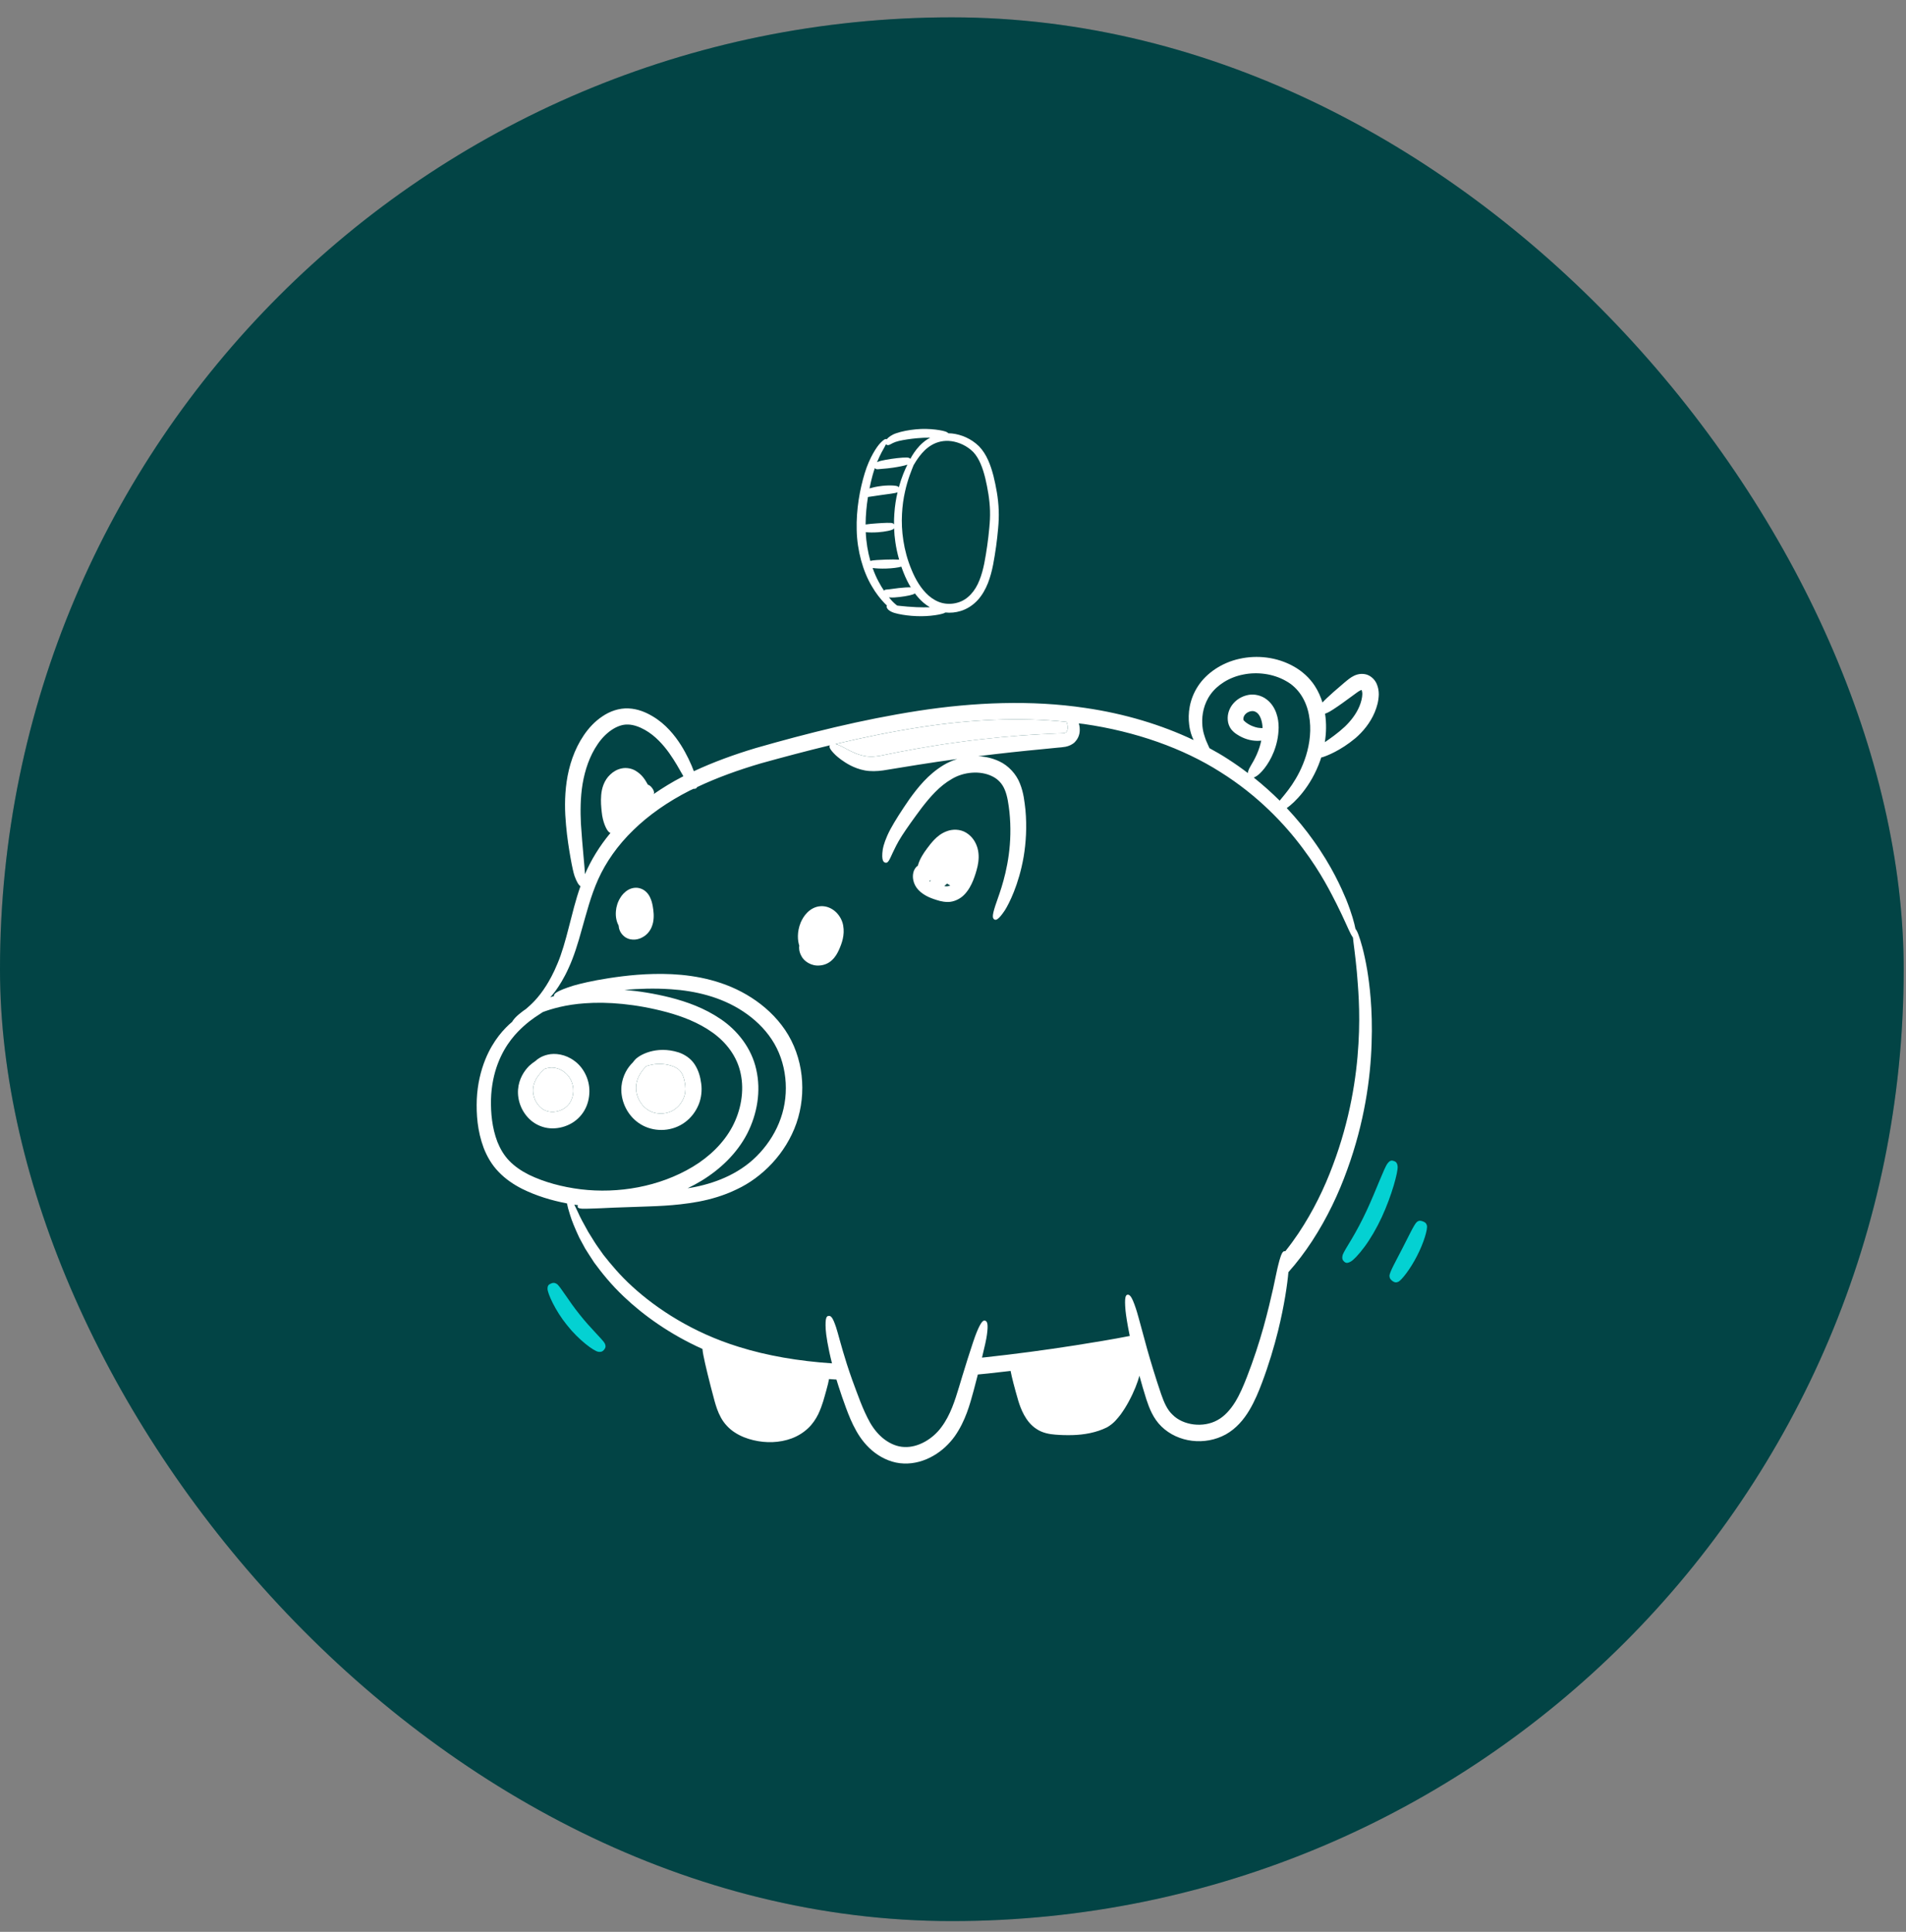 <svg width="74" height="75" viewBox="0 0 74 75" fill="none" xmlns="http://www.w3.org/2000/svg">
<rect x="0" y="0" width="74" height="75" fill="#808080" stroke="none"/>
<rect y="0.673" width="73.91" height="73.91" rx="36.955" fill="#025556"/>
<rect y="0.673" width="73.91" height="73.91" rx="36.955" fill="black" fill-opacity="0.2"/>
<g clip-path="url(#clip0_4288_3107)">
<path d="M22.29 41.179C21.956 40.93 21.548 40.874 21.257 40.947C21.023 41.003 20.87 41.112 20.782 41.197C20.709 41.244 20.63 41.303 20.544 41.382C20.357 41.571 20.145 41.877 20.113 42.3C20.084 42.712 20.242 43.188 20.632 43.514C20.829 43.676 21.09 43.785 21.351 43.803C21.615 43.823 21.879 43.767 22.114 43.65C22.349 43.535 22.557 43.341 22.689 43.111C22.824 42.879 22.88 42.623 22.883 42.376C22.892 41.885 22.634 41.418 22.29 41.179ZM21.821 43.079C21.545 43.217 21.222 43.191 21.02 43.023C20.803 42.853 20.688 42.559 20.694 42.321C20.697 42.082 20.811 41.868 20.926 41.727C21.008 41.624 21.087 41.55 21.149 41.497C21.207 41.477 21.275 41.459 21.354 41.45C21.521 41.432 21.747 41.482 21.941 41.647C22.138 41.806 22.27 42.074 22.258 42.376C22.246 42.679 22.094 42.953 21.821 43.079Z" fill="white"/>
<path d="M27.223 42.059C27.188 41.803 27.123 41.556 26.967 41.318C26.809 41.077 26.557 40.927 26.342 40.856C25.468 40.583 24.817 40.965 24.664 41.133C24.626 41.174 24.596 41.209 24.573 41.244C24.523 41.291 24.476 41.347 24.426 41.409C24.244 41.647 24.071 42.044 24.136 42.503C24.195 42.95 24.465 43.444 24.972 43.703C25.468 43.956 26.116 43.926 26.598 43.567C26.835 43.391 27.014 43.153 27.123 42.888C27.234 42.623 27.261 42.318 27.223 42.059ZM26.533 42.65C26.463 42.812 26.351 42.956 26.21 43.056C25.94 43.261 25.53 43.285 25.242 43.138C24.952 43 24.758 42.688 24.711 42.409C24.658 42.129 24.743 41.874 24.852 41.694C24.937 41.55 25.031 41.456 25.095 41.391C25.166 41.368 25.251 41.344 25.351 41.327C25.565 41.291 25.87 41.294 26.149 41.406C26.287 41.462 26.395 41.541 26.463 41.659C26.536 41.774 26.583 41.959 26.604 42.144C26.624 42.326 26.604 42.488 26.533 42.65Z" fill="white"/>
<path d="M25.354 35.819C25.324 35.939 25.289 36.048 25.201 36.166C25.122 36.275 25.022 36.351 24.913 36.404C24.808 36.457 24.687 36.486 24.561 36.477C24.429 36.472 24.312 36.422 24.227 36.348C24.062 36.207 24.027 36.045 24.018 35.934C23.957 35.822 23.889 35.628 23.913 35.369C23.927 35.201 23.98 35.01 24.098 34.831C24.127 34.787 24.162 34.737 24.206 34.693C24.247 34.648 24.321 34.587 24.388 34.548C24.532 34.466 24.705 34.44 24.863 34.493C25.025 34.543 25.157 34.669 25.233 34.828C25.304 34.975 25.321 35.072 25.342 35.178C25.374 35.366 25.403 35.581 25.354 35.819Z" fill="white"/>
<path d="M37.514 32.33C37.272 32.18 36.974 32.19 36.77 32.267C36.555 32.342 36.394 32.475 36.278 32.595C36.158 32.719 36.076 32.83 35.998 32.933C35.92 33.037 35.85 33.139 35.794 33.236C35.71 33.379 35.66 33.511 35.636 33.608C35.587 33.639 35.534 33.692 35.491 33.784C35.447 33.884 35.396 34.102 35.526 34.366C35.662 34.633 35.962 34.809 36.26 34.907C36.404 34.953 36.564 35.016 36.798 35.018C37.035 35.02 37.291 34.895 37.447 34.725C37.607 34.557 37.704 34.368 37.781 34.183C37.856 33.993 37.91 33.825 37.957 33.617C37.999 33.412 38.02 33.182 37.954 32.936C37.889 32.7 37.749 32.475 37.514 32.33ZM36.13 34.17C36.121 34.191 36.116 34.21 36.115 34.226C36.102 34.218 36.093 34.211 36.081 34.203C36.097 34.194 36.113 34.183 36.13 34.17ZM36.775 34.409C36.744 34.412 36.704 34.407 36.661 34.401C36.697 34.372 36.733 34.339 36.771 34.304C36.8 34.327 36.835 34.345 36.875 34.364C36.883 34.367 36.89 34.369 36.897 34.372C36.858 34.394 36.82 34.405 36.775 34.409Z" fill="white"/>
<path d="M51.266 29.502C51.275 29.473 51.283 29.441 51.295 29.408C51.31 29.405 51.322 29.405 51.339 29.399C51.504 29.349 52.038 29.147 52.624 28.658C52.912 28.409 53.197 28.073 53.373 27.653C53.461 27.435 53.522 27.232 53.531 26.962C53.531 26.826 53.511 26.688 53.446 26.541C53.37 26.371 53.214 26.23 53.035 26.182C52.927 26.156 52.812 26.156 52.706 26.185C52.598 26.215 52.533 26.253 52.469 26.291C52.343 26.374 52.264 26.447 52.187 26.509C52.032 26.644 51.891 26.765 51.765 26.873C51.577 27.041 51.43 27.179 51.345 27.273C51.275 27.053 51.181 26.835 51.049 26.632C50.846 26.318 50.55 26.05 50.224 25.871C49.573 25.506 48.804 25.424 48.123 25.577C47.443 25.724 46.844 26.127 46.51 26.641C46.169 27.165 46.116 27.72 46.169 28.129C46.198 28.385 46.269 28.582 46.342 28.732C45.092 28.138 43.66 27.706 42.14 27.485C40.051 27.171 37.815 27.262 35.644 27.597C33.464 27.935 31.345 28.467 29.335 29.044C28.502 29.294 27.695 29.588 26.938 29.941C26.891 29.811 26.824 29.649 26.727 29.449C26.571 29.135 26.354 28.735 25.993 28.344C25.814 28.15 25.594 27.959 25.333 27.806C25.075 27.653 24.767 27.52 24.403 27.503C24.036 27.485 23.675 27.614 23.388 27.811C23.094 28.006 22.857 28.264 22.669 28.541C22.29 29.097 22.088 29.741 22 30.346C21.912 30.955 21.929 31.531 21.976 32.031C22.02 32.531 22.091 32.961 22.149 33.296C22.208 33.631 22.264 33.884 22.308 34.013C22.399 34.26 22.472 34.366 22.537 34.404C22.34 34.96 22.22 35.484 22.099 35.942C21.95 36.53 21.809 37.025 21.645 37.407C21.486 37.795 21.325 38.077 21.207 38.265C20.882 38.78 20.591 39.024 20.418 39.174C20.342 39.224 20.277 39.271 20.222 39.318C20.095 39.415 20.013 39.498 19.96 39.562C19.922 39.606 19.902 39.639 19.887 39.668C19.585 39.921 19.148 40.38 18.843 41.13C18.666 41.568 18.537 42.094 18.511 42.679C18.49 43.261 18.532 43.903 18.778 44.564C18.904 44.891 19.092 45.223 19.359 45.496C19.623 45.773 19.943 45.99 20.283 46.161C20.823 46.426 21.404 46.605 22.012 46.72C22.035 46.834 22.07 46.978 22.129 47.155C22.199 47.393 22.32 47.684 22.49 48.049C22.551 48.163 22.631 48.305 22.719 48.472C22.816 48.634 22.939 48.813 23.071 49.019C23.358 49.41 23.728 49.875 24.224 50.343C24.972 51.054 25.999 51.798 27.273 52.371C27.273 52.383 27.276 52.392 27.276 52.404C27.293 52.601 27.416 53.133 27.595 53.833C27.642 54.009 27.692 54.195 27.742 54.389C27.798 54.589 27.865 54.809 27.988 55.033C28.109 55.259 28.308 55.474 28.531 55.615C28.757 55.762 29.001 55.853 29.247 55.912C29.737 56.03 30.263 56.018 30.735 55.844C30.97 55.756 31.187 55.624 31.366 55.456C31.545 55.291 31.674 55.092 31.765 54.909C31.941 54.539 32.008 54.227 32.079 53.986C32.132 53.795 32.17 53.645 32.187 53.539C32.281 53.548 32.378 53.554 32.475 53.559C32.498 53.642 32.525 53.727 32.554 53.812C32.639 54.08 32.736 54.359 32.842 54.648C32.95 54.939 33.071 55.247 33.247 55.556C33.42 55.865 33.66 56.171 33.971 56.403C34.28 56.635 34.673 56.806 35.089 56.818C35.503 56.835 35.902 56.712 36.237 56.518C36.571 56.327 36.853 56.059 37.067 55.762C37.487 55.162 37.657 54.518 37.801 53.989C37.859 53.768 37.915 53.559 37.965 53.362C38.094 53.351 38.22 53.339 38.349 53.324C38.643 53.292 38.939 53.26 39.236 53.224C39.282 53.471 39.388 53.877 39.535 54.383C39.588 54.556 39.655 54.742 39.761 54.936C39.866 55.124 40.013 55.33 40.242 55.477C40.471 55.633 40.747 55.68 40.97 55.697C41.193 55.715 41.41 55.721 41.639 55.715C42.087 55.703 42.566 55.621 42.983 55.412C43.255 55.253 43.379 55.077 43.511 54.912C43.631 54.745 43.734 54.58 43.819 54.421C44.033 54.027 44.168 53.671 44.238 53.41C44.318 53.704 44.406 54.009 44.508 54.33C44.62 54.665 44.767 55.065 45.095 55.383C45.738 56.006 46.779 56.133 47.592 55.688C48 55.459 48.291 55.109 48.505 54.75C48.719 54.392 48.869 54.021 49.001 53.671C49.265 52.968 49.467 52.286 49.62 51.672C49.869 50.66 49.984 49.837 50.022 49.39C50.365 49.005 50.667 48.602 50.937 48.19C51.533 47.278 51.976 46.331 52.305 45.414C52.974 43.579 53.211 41.862 53.252 40.515C53.302 39.162 53.164 38.171 53.082 37.663C52.953 36.913 52.821 36.504 52.739 36.281C52.695 36.163 52.657 36.098 52.627 36.066C52.58 35.834 52.486 35.472 52.264 34.916C52.079 34.478 51.712 33.631 50.984 32.619C50.703 32.222 50.359 31.799 49.957 31.37C49.972 31.361 49.984 31.352 49.998 31.343C50.23 31.173 50.89 30.579 51.266 29.502ZM51.445 27.706C51.471 27.697 51.501 27.688 51.539 27.67C51.636 27.629 51.841 27.494 52.111 27.303C52.246 27.206 52.395 27.094 52.56 26.976C52.645 26.915 52.727 26.85 52.789 26.818C52.868 26.776 52.859 26.791 52.865 26.791C52.867 26.795 52.869 26.8 52.871 26.806C52.883 26.838 52.894 26.897 52.891 26.962C52.891 27.015 52.877 27.103 52.859 27.179C52.839 27.259 52.815 27.335 52.783 27.412C52.657 27.72 52.44 27.994 52.214 28.211C51.935 28.47 51.647 28.67 51.436 28.814C51.492 28.467 51.504 28.091 51.445 27.706ZM35.77 28.226C37.666 27.935 39.588 27.835 41.407 28.026C41.413 28.047 41.419 28.061 41.427 28.085C41.439 28.132 41.457 28.197 41.454 28.261C41.451 28.332 41.419 28.417 41.38 28.438C41.363 28.45 41.336 28.459 41.275 28.467C41.219 28.473 41.122 28.473 41.025 28.476C40.832 28.485 40.62 28.494 40.395 28.506C39.497 28.553 38.379 28.652 37.27 28.805C36.163 28.95 35.042 29.158 34.189 29.338C33.983 29.373 33.81 29.385 33.655 29.364C33.499 29.344 33.352 29.299 33.226 29.25C32.968 29.144 32.78 29.026 32.675 28.976C32.575 28.929 32.498 28.9 32.44 28.885C33.534 28.626 34.652 28.397 35.77 28.226ZM22.619 30.432C22.71 29.896 22.892 29.346 23.203 28.894C23.502 28.447 23.966 28.108 24.388 28.129C24.602 28.135 24.831 28.22 25.04 28.338C25.245 28.453 25.424 28.6 25.579 28.756C25.893 29.07 26.113 29.42 26.281 29.699C26.384 29.876 26.466 30.023 26.533 30.137C26.515 30.146 26.495 30.152 26.477 30.164C26.09 30.364 25.726 30.59 25.377 30.829C25.389 30.805 25.395 30.787 25.395 30.77C25.389 30.693 25.351 30.634 25.295 30.564C25.254 30.517 25.213 30.482 25.154 30.464C25.057 30.296 24.946 30.079 24.661 29.914C24.517 29.832 24.318 29.794 24.139 29.832C23.96 29.867 23.81 29.958 23.693 30.07C23.576 30.176 23.485 30.323 23.432 30.461C23.376 30.602 23.352 30.74 23.341 30.867C23.32 31.123 23.341 31.323 23.361 31.517C23.396 31.908 23.546 32.225 23.643 32.305C23.663 32.319 23.678 32.328 23.699 32.34C23.276 32.849 22.945 33.393 22.71 33.94V33.931C22.704 33.684 22.616 32.934 22.554 31.981C22.531 31.502 22.531 30.97 22.619 30.432ZM20.536 45.608C20.242 45.461 19.981 45.282 19.773 45.067C19.567 44.855 19.421 44.602 19.312 44.332C19.104 43.791 19.051 43.2 19.063 42.679C19.077 42.156 19.18 41.685 19.327 41.297C19.623 40.512 20.081 40.068 20.316 39.853C20.665 39.536 20.92 39.401 21.058 39.303C21.067 39.297 21.073 39.295 21.081 39.289C21.413 39.168 21.965 39.001 22.71 38.951C23.57 38.886 24.685 38.971 25.896 39.297C26.495 39.462 27.117 39.697 27.654 40.08C28.191 40.459 28.622 41.015 28.757 41.682C28.901 42.35 28.772 43.1 28.435 43.738C28.097 44.376 27.54 44.911 26.894 45.299C25.591 46.081 23.992 46.346 22.551 46.173C21.832 46.084 21.128 45.896 20.536 45.608ZM29.362 41.526C29.18 40.685 28.619 39.995 27.986 39.568C27.349 39.133 26.665 38.892 26.023 38.727C25.398 38.571 24.802 38.477 24.244 38.43C24.779 38.386 25.398 38.359 26.067 38.407C26.967 38.468 27.977 38.689 28.848 39.265C29.28 39.55 29.673 39.915 29.963 40.356C30.254 40.794 30.43 41.309 30.488 41.841C30.547 42.373 30.488 42.92 30.312 43.417C30.139 43.917 29.855 44.37 29.509 44.749C28.813 45.52 27.868 45.902 26.991 46.081C26.891 46.102 26.794 46.117 26.698 46.132C26.882 46.043 27.067 45.943 27.246 45.834C27.965 45.393 28.611 44.782 29.01 44.011C29.4 43.247 29.552 42.359 29.362 41.526ZM50.588 32.946C51.304 33.899 51.688 34.698 51.897 35.104C52.199 35.707 52.34 36.063 52.44 36.254C52.475 36.319 52.501 36.363 52.525 36.395V36.398C52.525 36.398 52.528 36.398 52.528 36.401C52.551 36.645 52.616 37.054 52.68 37.742C52.718 38.245 52.821 39.212 52.742 40.521C52.668 41.827 52.413 43.479 51.747 45.243C51.421 46.123 50.984 47.023 50.412 47.881C50.254 48.116 50.083 48.352 49.901 48.578C49.898 48.575 49.893 48.575 49.89 48.575C49.834 48.569 49.784 48.59 49.711 48.813C49.687 48.887 49.658 48.981 49.629 49.105C49.587 49.263 49.526 49.575 49.435 49.995V49.998C49.341 50.416 49.218 50.939 49.053 51.533C48.886 52.124 48.675 52.783 48.411 53.459C48.279 53.798 48.138 54.133 47.956 54.43C47.774 54.724 47.542 54.986 47.269 55.133C46.721 55.441 45.934 55.342 45.524 54.924C45.315 54.733 45.189 54.436 45.081 54.124C44.972 53.806 44.872 53.492 44.781 53.198C44.69 52.907 44.611 52.63 44.538 52.377C44.476 52.154 44.42 51.948 44.37 51.76C44.244 51.301 44.156 50.96 44.097 50.792C43.942 50.328 43.86 50.251 43.772 50.266C43.704 50.278 43.651 50.366 43.698 50.881C43.716 51.057 43.766 51.401 43.863 51.866C43.167 52.004 42.46 52.116 41.75 52.23C40.582 52.413 39.409 52.569 38.247 52.695C38.206 52.701 38.167 52.704 38.126 52.707C38.229 52.289 38.297 51.98 38.317 51.822C38.376 51.392 38.329 51.295 38.244 51.272C38.176 51.251 38.094 51.301 37.921 51.719C37.85 51.889 37.727 52.257 37.566 52.766C37.504 52.965 37.437 53.183 37.363 53.421C37.322 53.554 37.281 53.695 37.237 53.839C37.079 54.359 36.903 54.933 36.554 55.4C36.225 55.856 35.653 56.206 35.107 56.177C34.837 56.168 34.573 56.056 34.344 55.886C34.115 55.715 33.93 55.489 33.781 55.233C33.493 54.721 33.291 54.118 33.103 53.615C33.1 53.606 33.097 53.601 33.094 53.592C33.015 53.371 32.944 53.16 32.88 52.962C32.657 52.263 32.531 51.739 32.46 51.528C32.325 51.122 32.252 51.075 32.164 51.089C32.096 51.098 32.032 51.148 32.058 51.61C32.07 51.819 32.141 52.295 32.302 52.93C31.002 52.842 29.776 52.633 28.681 52.289C26.897 51.739 25.5 50.816 24.55 49.948C24.071 49.513 23.716 49.081 23.429 48.719C23.3 48.531 23.173 48.366 23.08 48.216C22.986 48.063 22.904 47.934 22.839 47.828C22.663 47.514 22.522 47.258 22.431 47.046C22.378 46.94 22.334 46.849 22.299 46.77C22.299 46.77 22.299 46.767 22.296 46.767C22.346 46.773 22.393 46.784 22.443 46.79C22.428 46.811 22.422 46.831 22.425 46.852C22.434 46.887 22.469 46.917 22.595 46.925C22.722 46.931 22.942 46.922 23.32 46.908C23.567 46.896 24.036 46.873 24.685 46.855C25.333 46.828 26.166 46.828 27.12 46.652C27.598 46.561 28.103 46.417 28.599 46.176C29.101 45.943 29.573 45.596 29.978 45.161C30.38 44.729 30.714 44.2 30.92 43.611C31.125 43.02 31.193 42.379 31.122 41.753C31.052 41.127 30.835 40.509 30.483 39.989C30.131 39.468 29.667 39.048 29.171 38.73C28.171 38.086 27.044 37.868 26.084 37.821C25.116 37.777 24.283 37.877 23.631 37.977C22.98 38.077 22.507 38.195 22.264 38.265C21.574 38.483 21.492 38.589 21.51 38.671C21.46 38.686 21.413 38.701 21.366 38.715C21.43 38.645 21.495 38.565 21.56 38.48C21.703 38.283 21.9 37.98 22.082 37.569C22.273 37.157 22.437 36.639 22.598 36.048C22.768 35.46 22.93 34.795 23.226 34.134C23.523 33.475 23.98 32.816 24.588 32.228C25.192 31.637 25.94 31.117 26.783 30.69C26.829 30.667 26.879 30.646 26.929 30.623C26.959 30.629 26.985 30.626 27.009 30.614C27.032 30.605 27.052 30.59 27.064 30.558C27.833 30.193 28.666 29.893 29.544 29.635C30.412 29.394 31.31 29.155 32.22 28.935C32.187 28.991 32.193 29.073 32.443 29.317C32.534 29.399 32.716 29.558 33.018 29.717C33.17 29.794 33.358 29.87 33.578 29.911C33.801 29.952 34.048 29.944 34.285 29.911C35.13 29.773 36.134 29.605 37.164 29.467C36.976 29.526 36.794 29.605 36.63 29.705C36.028 30.07 35.629 30.582 35.312 31.02C35.004 31.467 34.755 31.852 34.57 32.193C34.388 32.534 34.3 32.819 34.274 32.969C34.209 33.422 34.309 33.484 34.385 33.493C34.464 33.502 34.505 33.458 34.667 33.09C34.726 32.969 34.828 32.74 35.019 32.443C35.207 32.152 35.48 31.77 35.788 31.358C36.102 30.952 36.471 30.517 36.956 30.241C37.41 29.967 38.05 29.905 38.52 30.137C38.754 30.249 38.919 30.432 39.015 30.673C39.115 30.914 39.156 31.223 39.191 31.52C39.253 32.114 39.233 32.681 39.165 33.184C39.03 34.19 38.719 34.907 38.64 35.169C38.517 35.554 38.528 35.651 38.608 35.698C38.666 35.731 38.763 35.716 39.013 35.342C39.168 35.098 39.555 34.351 39.743 33.261C39.834 32.719 39.872 32.099 39.813 31.446C39.775 31.123 39.746 30.785 39.599 30.42C39.461 30.058 39.153 29.72 38.792 29.555C38.528 29.432 38.252 29.37 37.98 29.358C38.866 29.247 39.728 29.155 40.447 29.088C40.67 29.064 40.879 29.047 41.069 29.026C41.163 29.017 41.251 29.014 41.372 28.991C41.489 28.967 41.633 28.911 41.733 28.808C41.932 28.597 41.932 28.373 41.914 28.22C41.909 28.167 41.897 28.123 41.882 28.085C41.95 28.094 42.017 28.1 42.082 28.108C44.095 28.397 45.94 29.055 47.381 29.973C48.83 30.879 49.881 31.993 50.588 32.946ZM49.714 31.046C49.702 31.061 49.693 31.073 49.684 31.084C49.379 30.782 49.045 30.482 48.678 30.188C48.713 30.173 48.754 30.152 48.801 30.12C48.927 30.038 49.241 29.726 49.455 29.188C49.561 28.917 49.637 28.611 49.643 28.247C49.643 28.064 49.62 27.876 49.552 27.685C49.485 27.494 49.364 27.291 49.168 27.147C48.983 27.003 48.701 26.932 48.469 26.979C48.238 27.023 48.032 27.138 47.883 27.312C47.73 27.488 47.645 27.723 47.669 27.962C47.677 28.079 47.724 28.214 47.803 28.317C47.883 28.414 47.959 28.47 48.023 28.511C48.294 28.691 48.572 28.758 48.798 28.761C48.86 28.764 48.916 28.758 48.968 28.753C48.948 28.838 48.93 28.92 48.904 28.997C48.766 29.438 48.549 29.729 48.496 29.846C48.464 29.92 48.449 29.97 48.446 30.011C48.2 29.823 47.941 29.641 47.666 29.464C47.44 29.317 47.202 29.179 46.958 29.047C46.929 28.979 46.882 28.885 46.823 28.744C46.785 28.626 46.685 28.403 46.677 28.076C46.662 27.759 46.733 27.329 46.996 26.962C47.258 26.594 47.721 26.294 48.267 26.188C48.807 26.077 49.426 26.153 49.922 26.435C50.424 26.706 50.72 27.212 50.82 27.762C50.925 28.311 50.852 28.864 50.708 29.332C50.415 30.276 49.875 30.84 49.714 31.046ZM49.018 28.267C48.968 28.267 48.907 28.264 48.833 28.253C48.696 28.226 48.517 28.162 48.358 28.035C48.317 28.003 48.288 27.97 48.279 27.956C48.276 27.944 48.273 27.935 48.273 27.909C48.273 27.85 48.299 27.779 48.355 27.723C48.408 27.665 48.499 27.62 48.581 27.609C48.669 27.597 48.722 27.617 48.795 27.665C48.927 27.759 49.015 28.017 49.018 28.264V28.267Z" fill="white"/>
<path d="M41.454 28.262C41.451 28.332 41.419 28.417 41.38 28.438C41.363 28.45 41.336 28.459 41.275 28.467C41.219 28.473 41.122 28.473 41.025 28.476C40.832 28.485 40.62 28.494 40.394 28.506C39.496 28.553 38.379 28.653 37.27 28.805C36.163 28.95 35.042 29.158 34.188 29.338C33.983 29.373 33.81 29.385 33.654 29.364C33.499 29.344 33.352 29.299 33.226 29.25C32.968 29.144 32.78 29.026 32.674 28.976C32.575 28.929 32.498 28.9 32.44 28.885C33.534 28.626 34.652 28.397 35.77 28.226C37.666 27.935 39.587 27.835 41.407 28.026C41.413 28.047 41.419 28.061 41.427 28.085C41.439 28.132 41.457 28.197 41.454 28.262Z" fill="white"/>
<path d="M22.258 42.376C22.246 42.679 22.094 42.953 21.821 43.079C21.545 43.217 21.222 43.191 21.02 43.023C20.803 42.853 20.688 42.559 20.694 42.32C20.697 42.082 20.811 41.868 20.926 41.726C21.008 41.623 21.087 41.55 21.149 41.497C21.208 41.477 21.275 41.459 21.354 41.45C21.521 41.432 21.747 41.482 21.941 41.647C22.138 41.806 22.27 42.073 22.258 42.376Z" fill="white"/>
<path d="M26.533 42.65C26.463 42.812 26.351 42.956 26.21 43.056C25.94 43.261 25.53 43.285 25.242 43.138C24.951 43 24.758 42.688 24.711 42.409C24.658 42.129 24.743 41.874 24.852 41.694C24.937 41.55 25.031 41.456 25.095 41.391C25.166 41.368 25.251 41.344 25.351 41.327C25.565 41.291 25.87 41.294 26.149 41.406C26.287 41.462 26.395 41.541 26.463 41.659C26.536 41.774 26.583 41.959 26.604 42.144C26.624 42.326 26.604 42.488 26.533 42.65Z" fill="white"/>
<path d="M32.572 36.877C32.513 37.007 32.434 37.154 32.299 37.277C32.161 37.41 31.979 37.474 31.821 37.483C31.498 37.513 31.216 37.319 31.116 37.121C31.017 36.942 31.017 36.792 31.031 36.713C30.97 36.525 30.932 36.192 31.09 35.807C31.146 35.684 31.219 35.551 31.34 35.431C31.457 35.31 31.642 35.19 31.873 35.181C32.105 35.169 32.314 35.275 32.455 35.41C32.598 35.548 32.701 35.731 32.736 35.928C32.804 36.307 32.683 36.627 32.572 36.877Z" fill="white"/>
<path d="M54.102 45.069C54.035 45.048 53.968 45.042 53.871 45.169C53.741 45.334 53.435 46.192 53.061 46.997C52.874 47.399 52.667 47.787 52.487 48.089C52.307 48.391 52.164 48.616 52.132 48.713C52.09 48.858 52.125 48.926 52.191 48.985C52.244 49.031 52.306 49.057 52.449 48.974C52.544 48.922 52.748 48.714 52.977 48.406C53.205 48.098 53.447 47.686 53.645 47.258C54.042 46.399 54.279 45.5 54.263 45.29C54.248 45.133 54.186 45.095 54.102 45.069Z" fill="#04D1D2"/>
<path d="M55.398 47.573C55.368 47.47 55.304 47.438 55.22 47.411C55.154 47.389 55.089 47.377 55.009 47.442C54.905 47.529 54.685 48.009 54.443 48.474C54.205 48.941 53.944 49.395 53.946 49.535C53.951 49.638 54 49.691 54.073 49.741C54.131 49.781 54.192 49.806 54.289 49.762C54.416 49.705 54.763 49.258 55.017 48.755C55.277 48.255 55.438 47.711 55.398 47.573Z" fill="#04D1D2"/>
<path d="M22.505 51.035C22.087 50.521 21.758 49.948 21.625 49.852C21.524 49.784 21.454 49.801 21.374 49.839C21.31 49.869 21.256 49.905 21.258 50.035C21.256 50.204 21.551 50.878 22.013 51.445C22.465 52.02 23.059 52.458 23.231 52.481C23.358 52.499 23.415 52.454 23.467 52.383C23.509 52.326 23.532 52.263 23.478 52.152C23.403 52.009 22.913 51.556 22.505 51.035Z" fill="#04D1D2"/>
<path d="M38.571 18.476C38.46 18.058 38.314 17.64 38.007 17.323C37.699 17.025 37.324 16.871 36.963 16.829C36.915 16.824 36.867 16.822 36.819 16.821C36.806 16.806 36.789 16.791 36.758 16.775C36.653 16.715 36.107 16.613 35.557 16.668C35.28 16.695 35.018 16.744 34.796 16.82C34.618 16.878 34.485 16.981 34.424 17.056C34.398 17.034 34.346 17.023 34.166 17.214C34.047 17.339 33.759 17.755 33.572 18.374C33.385 18.988 33.238 19.775 33.261 20.581C33.278 21.385 33.508 22.186 33.842 22.748C34.004 23.031 34.186 23.256 34.343 23.42C34.374 23.453 34.404 23.481 34.435 23.509C34.418 23.53 34.412 23.564 34.453 23.63C34.472 23.66 34.523 23.707 34.598 23.745C34.672 23.784 34.77 23.812 34.87 23.833C35.071 23.877 35.324 23.911 35.58 23.92C36.091 23.944 36.599 23.85 36.696 23.785C36.699 23.783 36.701 23.781 36.704 23.779C36.901 23.8 37.102 23.781 37.294 23.722C37.548 23.647 37.78 23.492 37.958 23.299C38.136 23.103 38.263 22.873 38.356 22.639C38.54 22.166 38.603 21.683 38.673 21.217C38.706 20.982 38.731 20.747 38.752 20.515C38.774 20.282 38.784 20.042 38.775 19.808C38.758 19.337 38.673 18.897 38.571 18.476ZM34.349 17.342C34.369 17.305 34.384 17.274 34.398 17.247C34.405 17.253 34.412 17.259 34.42 17.264C34.453 17.286 34.484 17.291 34.554 17.259C34.598 17.237 34.704 17.166 34.893 17.121C35.081 17.077 35.343 17.037 35.593 17.014C35.772 16.996 35.952 16.991 36.114 16.992C36.079 17.01 36.045 17.03 36.013 17.05C35.765 17.208 35.607 17.405 35.493 17.568C35.43 17.66 35.381 17.742 35.343 17.815C35.332 17.799 35.316 17.785 35.29 17.775C35.221 17.746 34.916 17.77 34.614 17.814C34.463 17.836 34.313 17.863 34.194 17.892C34.141 17.906 34.093 17.924 34.051 17.943C34.174 17.642 34.297 17.435 34.349 17.342ZM33.965 18.174C33.981 18.194 34.002 18.209 34.036 18.216C34.069 18.222 34.141 18.212 34.26 18.201C34.38 18.193 34.528 18.178 34.675 18.156C34.894 18.124 35.109 18.081 35.23 18.039C35.139 18.22 35.007 18.516 34.896 18.92C34.887 18.907 34.874 18.894 34.854 18.883C34.786 18.844 34.465 18.829 34.149 18.877C34.009 18.896 33.872 18.928 33.758 18.962C33.794 18.784 33.834 18.615 33.876 18.459C33.904 18.357 33.934 18.264 33.965 18.174ZM33.613 20.661C33.734 20.674 33.91 20.677 34.086 20.664C34.366 20.645 34.642 20.587 34.694 20.534C34.702 20.525 34.708 20.517 34.713 20.508C34.719 20.683 34.735 20.863 34.762 21.047C34.794 21.268 34.843 21.497 34.908 21.727C34.781 21.718 34.585 21.72 34.388 21.726C34.143 21.734 33.898 21.747 33.791 21.776C33.693 21.428 33.629 21.049 33.613 20.661ZM33.698 19.295C33.829 19.279 34.017 19.246 34.206 19.22C34.486 19.178 34.766 19.153 34.847 19.112C34.788 19.36 34.742 19.64 34.722 19.95C34.712 20.082 34.709 20.22 34.71 20.361C34.7 20.343 34.685 20.326 34.658 20.314C34.594 20.285 34.323 20.3 34.054 20.318C33.888 20.33 33.723 20.343 33.607 20.362C33.609 19.997 33.644 19.635 33.698 19.295ZM33.879 22.051C34.008 22.07 34.206 22.08 34.407 22.073C34.644 22.066 34.879 22.036 34.994 21.999C35.023 22.082 35.053 22.165 35.087 22.247C35.161 22.433 35.251 22.621 35.361 22.803C35.243 22.799 35.066 22.81 34.888 22.831C34.753 22.848 34.629 22.868 34.538 22.877C34.446 22.887 34.384 22.887 34.355 22.902C34.341 22.91 34.332 22.921 34.322 22.932C34.252 22.829 34.181 22.715 34.115 22.588C34.027 22.428 33.948 22.246 33.879 22.051ZM35.587 23.573C35.348 23.563 35.109 23.541 34.917 23.52C34.886 23.517 34.858 23.514 34.832 23.51C34.77 23.464 34.666 23.378 34.545 23.23C34.535 23.217 34.524 23.202 34.513 23.189C34.523 23.191 34.532 23.193 34.542 23.194C34.664 23.205 34.806 23.191 34.936 23.176C35.202 23.144 35.464 23.092 35.515 23.041C35.517 23.039 35.517 23.038 35.519 23.036C35.614 23.163 35.722 23.284 35.848 23.394C35.926 23.462 36.012 23.522 36.103 23.576C35.944 23.58 35.766 23.581 35.587 23.573ZM38.409 20.497C38.388 20.725 38.362 20.953 38.329 21.183C38.26 21.642 38.194 22.11 38.028 22.523C37.869 22.936 37.578 23.285 37.181 23.395C36.987 23.453 36.777 23.458 36.584 23.411C36.391 23.363 36.213 23.261 36.059 23.128C35.751 22.858 35.538 22.484 35.386 22.109C35.229 21.733 35.129 21.352 35.073 20.988C35.016 20.623 35.002 20.274 35.02 19.955C35.036 19.636 35.078 19.347 35.135 19.096C35.245 18.594 35.397 18.244 35.47 18.059C35.52 17.974 35.594 17.85 35.703 17.707C35.813 17.566 35.96 17.402 36.168 17.28C36.374 17.157 36.643 17.086 36.94 17.128C37.232 17.168 37.553 17.312 37.791 17.554C38.02 17.799 38.157 18.174 38.254 18.569C38.347 18.97 38.425 19.399 38.437 19.833C38.443 20.052 38.432 20.27 38.409 20.497Z" fill="white"/>
</g>
<defs>
<clipPath id="clip0_4288_3107">
<rect width="36.898" height="44.693" fill="white" transform="translate(18.506 12.126)"/>
</clipPath>
</defs>
</svg>

